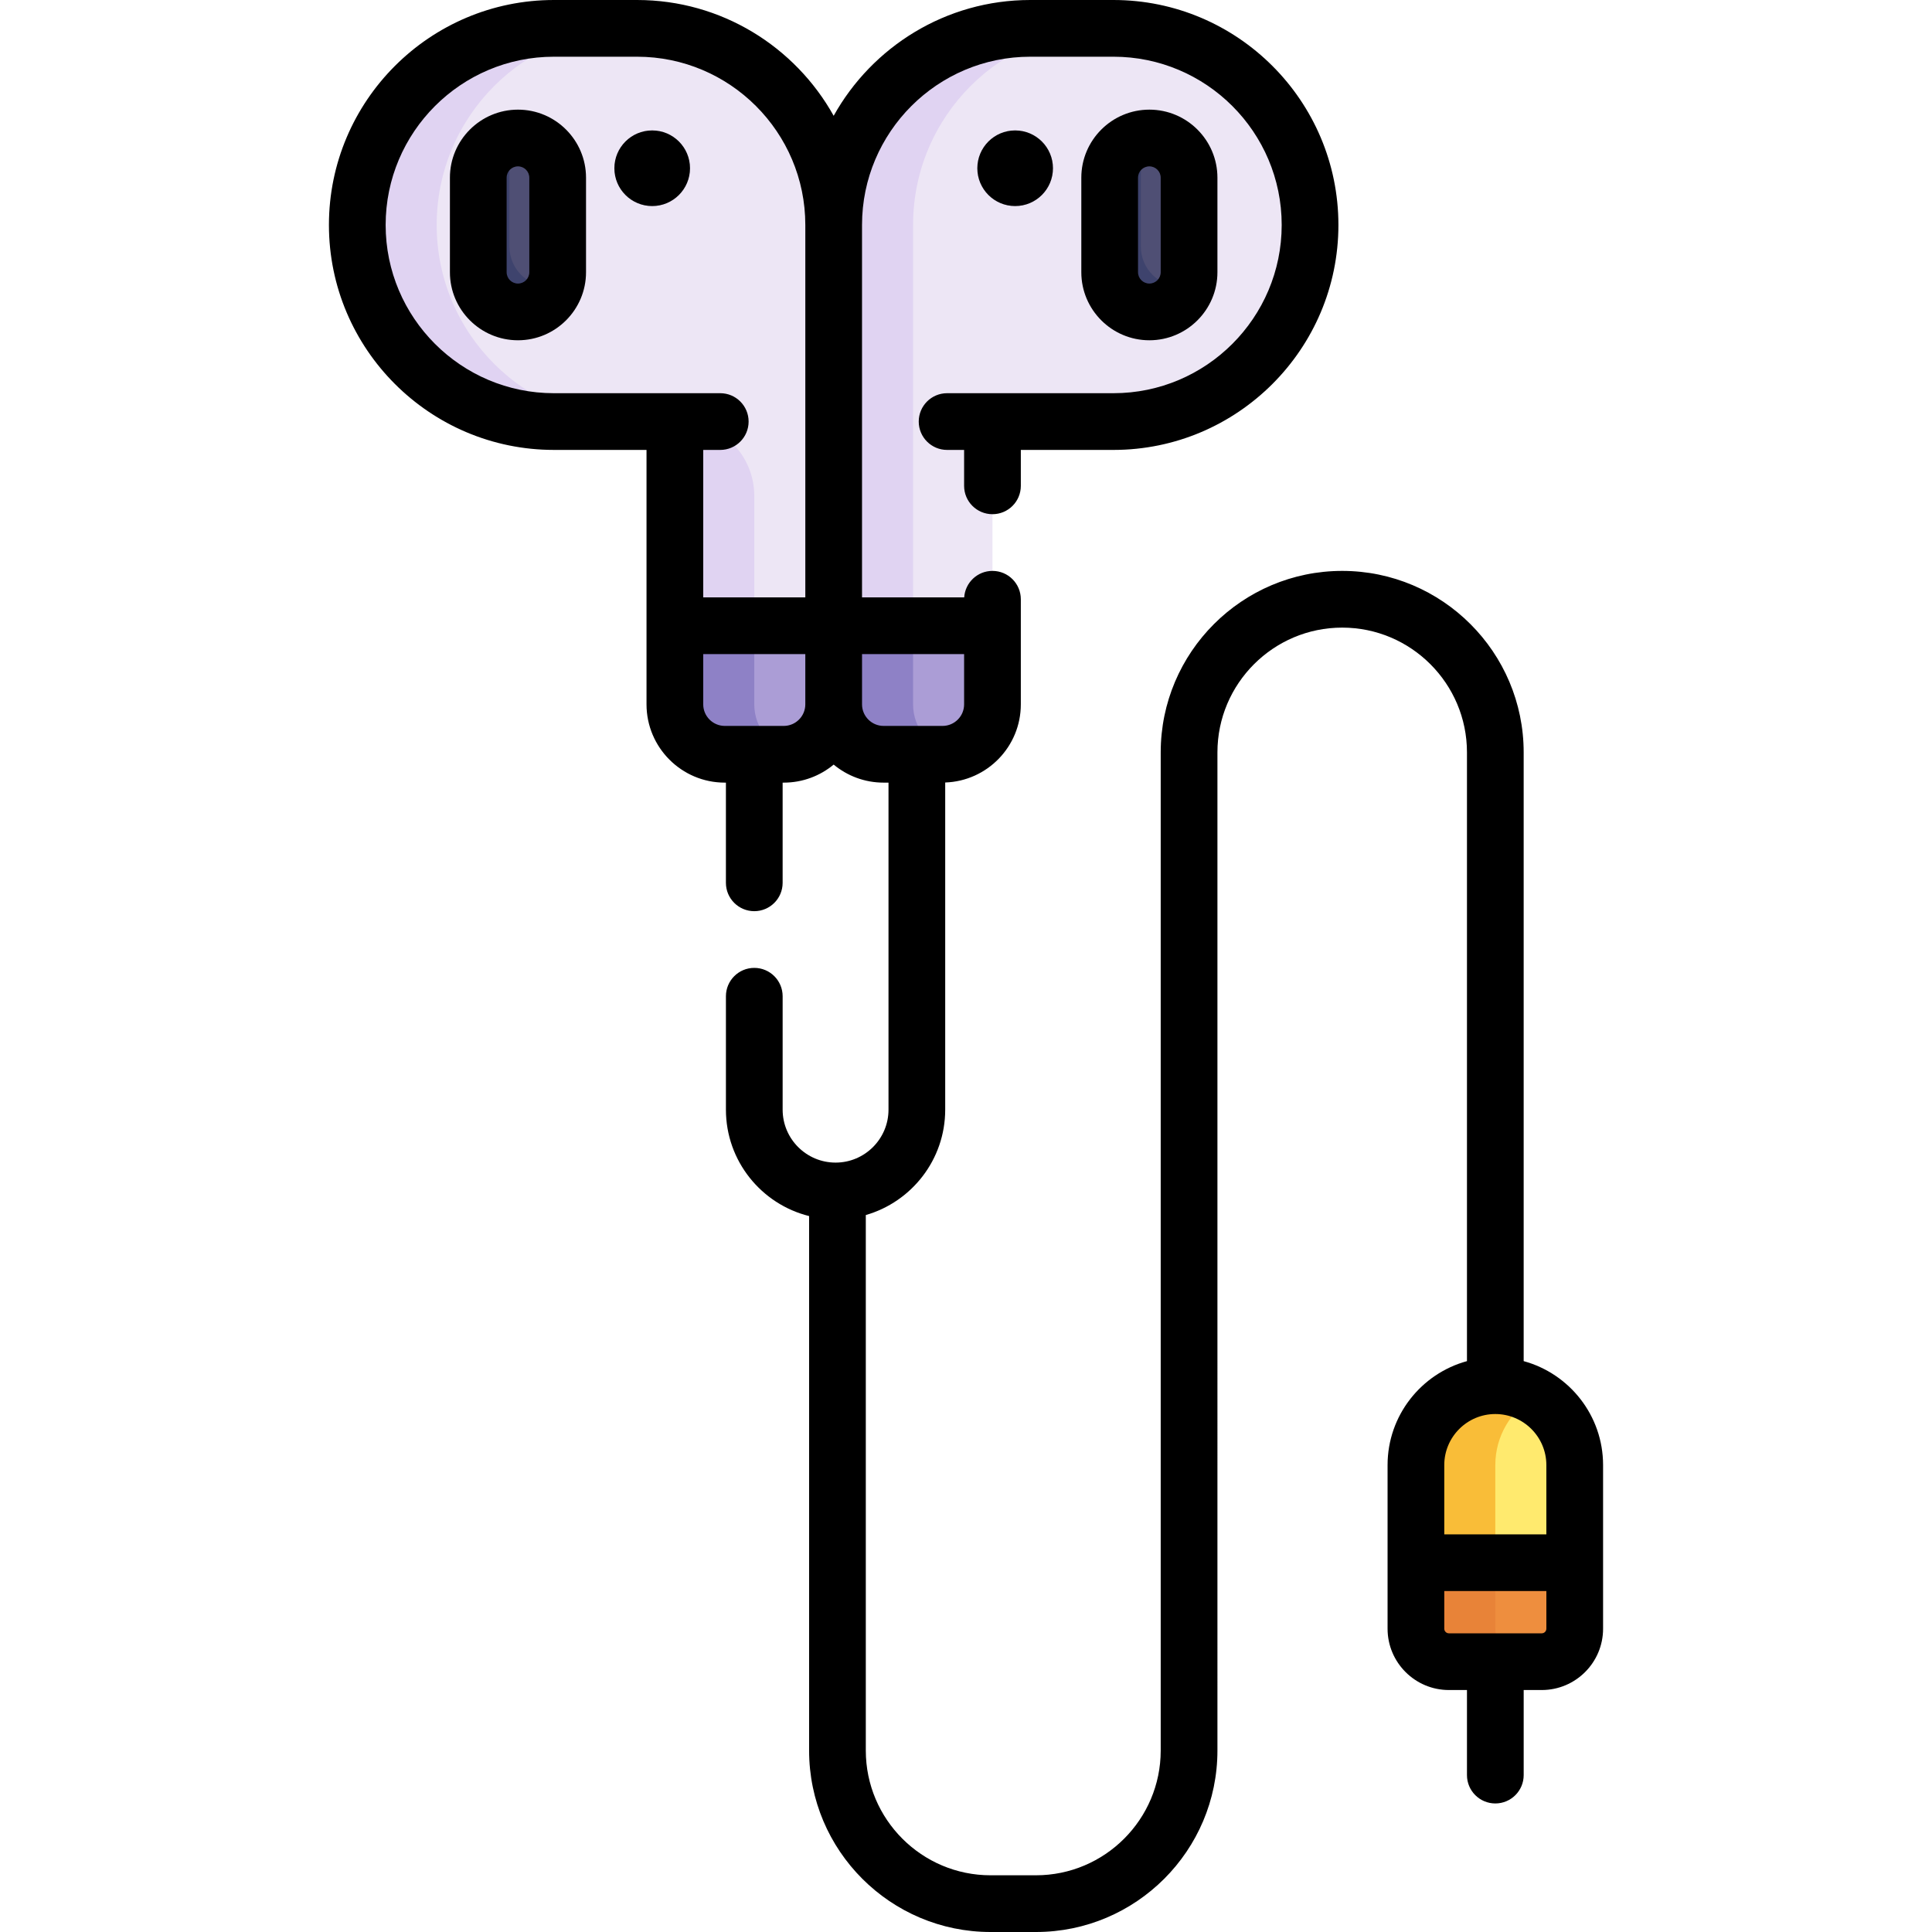 <?xml version="1.0" encoding="iso-8859-1"?>
<!-- Generator: Adobe Illustrator 21.0.0, SVG Export Plug-In . SVG Version: 6.00 Build 0)  -->
<svg version="1.1" id="Capa_1" xmlns="http://www.w3.org/2000/svg" xmlns:xlink="http://www.w3.org/1999/xlink" x="0px" y="0px"
	 viewBox="0 0 512 512" style="enable-background:new 0 0 512 512;" xml:space="preserve">
<path style="fill:#EDE6F5;" d="M295.076,7.515h-22.043c-28.776,0-52.102,23.326-52.102,52.102v38.074v14.027v74.946
	c0,7.304,5.922,13.226,13.226,13.226h15.631c7.304,0,13.226-5.922,13.226-13.226v-74.946h32.063c14.388,0,27.414-5.831,36.842-15.26
	c9.428-9.428,15.26-22.454,15.26-36.842C347.178,30.84,323.853,7.515,295.076,7.515z"/>
<path style="fill:#E0D3F2;" d="M241.973,186.665v-74.946V97.691V59.616c0-28.776,23.326-52.102,52.102-52.102h-21.041
	c-28.776,0-52.102,23.326-52.102,52.102v38.074v14.027v74.946c0,7.304,5.922,13.226,13.226,13.226h15.631
	c0.928,0,1.832-0.097,2.705-0.279C246.486,198.362,241.973,193.041,241.973,186.665z"/>
<path style="fill:#AB9DD6;" d="M220.932,165.824v20.841c0,7.304,5.922,13.226,13.226,13.226h15.631
	c7.304,0,13.226-5.922,13.226-13.226v-20.841H220.932z"/>
<path style="fill:#8E81C6;" d="M251.189,199.814c0.441-0.047,0.876-0.114,1.304-0.203c0,0,0,0,0.001,0
	c-6.007-1.249-10.521-6.571-10.521-12.947v-20.841h-21.041v20.841c0,7.304,5.922,13.226,13.226,13.226h15.631
	c0.464,0,0.921-0.024,1.372-0.071C251.17,199.818,251.179,199.815,251.189,199.814z"/>
<path style="fill:#EDE6F5;" d="M220.932,111.718v74.946c0,7.304-5.922,13.226-13.226,13.226h-15.631
	c-7.304,0-13.226-5.922-13.226-13.226v-74.946h-32.063c-14.388,0-27.414-5.831-36.842-15.26s-15.26-22.454-15.26-36.842
	c0-28.776,23.326-52.102,52.102-52.102h22.043c28.776,0,52.102,23.326,52.102,52.102v38.074V111.718z"/>
<g>
	<path style="fill:#E0D3F2;" d="M115.726,59.616c0-28.776,23.326-52.102,52.102-52.102h-21.041
		c-28.776,0-52.102,23.326-52.102,52.102c0,14.388,5.831,27.414,15.26,36.842s22.454,15.26,36.842,15.26h21.041
		c-14.388,0-27.414-5.831-36.842-15.26C121.557,87.03,115.726,74.005,115.726,59.616z"/>
	<path style="fill:#E0D3F2;" d="M199.89,186.665v-55.258c0-10.873-8.815-19.688-19.688-19.688h-1.353v74.946
		c0,7.304,5.922,13.226,13.226,13.226h15.631c0.928,0,1.832-0.097,2.705-0.279C204.404,198.362,199.89,193.042,199.89,186.665z"/>
</g>
<path style="fill:#AB9DD6;" d="M178.849,165.824v20.841c0,7.304,5.922,13.226,13.226,13.226h15.631
	c7.304,0,13.226-5.922,13.226-13.226v-20.841H178.849z"/>
<path style="fill:#8E81C6;" d="M209.106,199.814c0.441-0.047,0.876-0.114,1.304-0.203c0,0,0,0,0.001,0
	c-6.007-1.249-10.521-6.57-10.521-12.947v-20.841h-21.041v20.841c0,0.457,0.023,0.908,0.068,1.353
	c0.475,4.676,3.394,8.62,7.453,10.566c1.729,0.83,3.659,1.308,5.705,1.308h15.631c0.464,0,0.921-0.024,1.372-0.071
	C209.087,199.818,209.096,199.815,209.106,199.814z"/>
<g>
	<path style="fill:#4F4F74;" d="M315.115,47.092v25.049c0,5.811-4.709,10.521-10.521,10.521s-10.521-4.709-10.521-10.521V47.092
		c0-2.906,1.182-5.531,3.086-7.435c1.904-1.904,4.529-3.086,7.435-3.086C310.406,36.571,315.115,41.281,315.115,47.092z"/>
	<path style="fill:#4F4F74;" d="M147.789,47.092v25.049c0,5.811-4.709,10.521-10.521,10.521s-10.521-4.709-10.521-10.521V47.092
		c0-5.811,4.709-10.521,10.521-10.521c2.906,0,5.531,1.182,7.435,3.086C146.606,41.561,147.789,44.186,147.789,47.092z"/>
</g>
<g>
	<path style="fill:#3E436D;" d="M312.866,75.909c-5.811,0-10.521-4.709-10.521-10.521V40.34c0-1.281,0.241-2.502,0.661-3.635
		c-2.266,0.346-4.297,1.404-5.846,2.953c-1.904,1.904-3.086,4.529-3.086,7.435v25.049c0,5.811,4.709,10.521,10.521,10.521
		c4.531,0,8.381-2.869,9.862-6.884C313.937,75.856,313.408,75.909,312.866,75.909z"/>
	<path style="fill:#3E436D;" d="M145.539,75.909c-5.811,0-10.521-4.709-10.521-10.521V40.34c0-1.279,0.24-2.501,0.658-3.635
		c-5.054,0.767-8.929,5.118-8.929,10.387v25.049c0,5.811,4.709,10.521,10.521,10.521c4.531,0,8.381-2.869,9.862-6.884
		C146.61,75.856,146.081,75.909,145.539,75.909z"/>
</g>
<g>
	<circle style="fill:#CFC5DD;" cx="172.838" cy="44.587" r="10.02"/>
	<circle style="fill:#CFC5DD;" cx="269.025" cy="44.587" r="10.02"/>
</g>
<path style="fill:#FFEA6E;" d="M417.315,388.258v43.365c0,4.829-3.908,8.737-8.737,8.737H383.97c-4.829,0-8.737-3.908-8.737-8.737
	v-43.365c0-11.623,9.418-21.041,21.041-21.041C407.897,367.217,417.315,376.636,417.315,388.258z"/>
<path style="fill:#F9BD38;" d="M396.274,431.623v-43.365c0-7.785,4.237-14.565,10.521-18.204c-3.097-1.794-6.683-2.838-10.521-2.838
	c-11.623,0-21.041,9.418-21.041,21.041v43.365c0,4.829,3.908,8.737,8.737,8.737h21.041
	C400.182,440.36,396.274,436.452,396.274,431.623z"/>
<path style="fill:#EE8E3E;" d="M375.233,414.131v17.492c0,4.829,3.908,8.737,8.737,8.737h24.608c4.829,0,8.737-3.908,8.737-8.737
	v-17.492H375.233z"/>
<path style="fill:#E88338;" d="M396.274,431.623v-17.492h-21.041v17.492c0,4.829,3.908,8.737,8.737,8.737h21.041
	C400.182,440.36,396.274,436.452,396.274,431.623z"/>
<path d="M137.268,29.057c-9.944,0-18.035,8.091-18.035,18.035v25.049c0,9.944,8.091,18.035,18.035,18.035
	s18.035-8.091,18.035-18.035V47.092C155.303,37.148,147.213,29.057,137.268,29.057z M140.274,72.141
	c0,1.657-1.349,3.006-3.006,3.006s-3.006-1.349-3.006-3.006V47.092c0-1.657,1.349-3.006,3.006-3.006s3.006,1.349,3.006,3.006V72.141
	z"/>
<circle cx="172.838" cy="44.587" r="10.02"/>
<path d="M322.63,72.141V47.092c0-9.944-8.091-18.035-18.035-18.035s-18.035,8.091-18.035,18.035v25.049
	c0,9.944,8.091,18.035,18.035,18.035S322.63,82.085,322.63,72.141z M301.589,72.141V47.092c0-1.657,1.349-3.006,3.006-3.006
	s3.006,1.349,3.006,3.006v25.049c0,1.657-1.349,3.006-3.006,3.006S301.589,73.798,301.589,72.141z"/>
<circle cx="269.025" cy="44.587" r="10.02"/>
<path d="M403.789,360.714V199.389c0-26.52-21.575-48.094-48.094-48.094c-26.519,0-48.094,21.574-48.094,48.094v264.517
	c0,18.232-14.833,33.065-33.065,33.065h-12.023c-18.232,0-33.065-14.833-33.065-33.065V321.998
	c12.135-3.489,21.041-14.682,21.041-27.924v-86.705c11.111-0.376,20.039-9.508,20.039-20.707V158.81
	c0-4.151-3.365-7.515-7.515-7.515c-3.981,0-7.23,3.098-7.49,7.014h-27.078V59.616c0-24.585,20.001-44.587,44.587-44.587h22.043
	c24.586,0,44.587,20.002,44.587,44.587s-20.001,44.587-44.587,44.587H250.99l0,0c-4.15,0-7.515,3.364-7.515,7.515
	c0,4.151,3.365,7.515,7.515,7.515h4.509v9.519c0,4.151,3.365,7.515,7.515,7.515c4.15,0,7.515-3.364,7.515-7.515v-9.519h24.548
	c32.873,0,59.616-26.743,59.616-59.616S327.95,0,295.076,0h-22.043c-22.38,0-41.908,12.401-52.102,30.687
	C210.738,12.401,191.209,0,168.83,0h-22.043C113.913,0,87.17,26.743,87.17,59.616s26.743,59.616,59.616,59.616h24.548v67.429
	c0,11.438,9.306,20.744,20.745,20.744h0.297v26.552c0,4.151,3.365,7.515,7.515,7.515s7.515-3.364,7.515-7.515v-26.552h0.297
	c5.025,0,9.636-1.798,13.23-4.78c3.594,2.984,8.205,4.78,13.23,4.78h1.299v86.669c0,7.735-6.292,14.027-14.027,14.027
	s-14.027-6.292-14.027-14.027v-30.059c0-4.151-3.365-7.515-7.515-7.515s-7.515,3.364-7.515,7.515v30.059
	c0,13.604,9.399,25.049,22.043,28.196v141.636c0,26.52,21.575,48.094,48.094,48.094h12.023c26.519,0,48.094-21.574,48.094-48.094
	V199.389c0-18.232,14.833-33.065,33.065-33.065c18.232,0,33.065,14.833,33.065,33.065v161.324
	c-12.111,3.307-21.041,14.4-21.041,27.545v43.368c0,8.959,7.289,16.249,16.249,16.249h4.792v22.544c0,4.151,3.365,7.515,7.515,7.515
	c4.15,0,7.515-3.364,7.515-7.515v-22.544h4.792c8.959,0,16.249-7.288,16.249-16.249v-43.368
	C424.83,375.114,415.899,364.021,403.789,360.714z M146.787,104.204c-24.586,0-44.587-20.002-44.587-44.587
	s20.001-44.587,44.587-44.587h22.043c24.586,0,44.587,20.002,44.587,44.587v98.693h-27.053v-39.076h4.509
	c4.15,0,7.515-3.364,7.515-7.515c0-4.151-3.365-7.515-7.515-7.515l0,0H146.787z M207.702,192.376h-15.624
	c-3.151,0-5.715-2.564-5.715-5.714v-13.323h27.053v13.323C213.417,189.812,210.853,192.376,207.702,192.376z M228.446,186.662
	v-13.323h27.053v13.323c0,3.151-2.564,5.714-5.715,5.714H234.16C231.01,192.376,228.446,189.812,228.446,186.662z M396.274,374.732
	c7.459,0,13.526,6.068,13.526,13.526v18.358h-27.053v-18.358C382.748,380.8,388.815,374.732,396.274,374.732z M408.581,432.845
	h-24.613c-0.672,0-1.219-0.547-1.219-1.219v-9.98h27.053v9.98C409.8,432.298,409.253,432.845,408.581,432.845z"/>
<g>
</g>
<g>
</g>
<g>
</g>
<g>
</g>
<g>
</g>
<g>
</g>
<g>
</g>
<g>
</g>
<g>
</g>
<g>
</g>
<g>
</g>
<g>
</g>
<g>
</g>
<g>
</g>
<g>
</g>
</svg>
